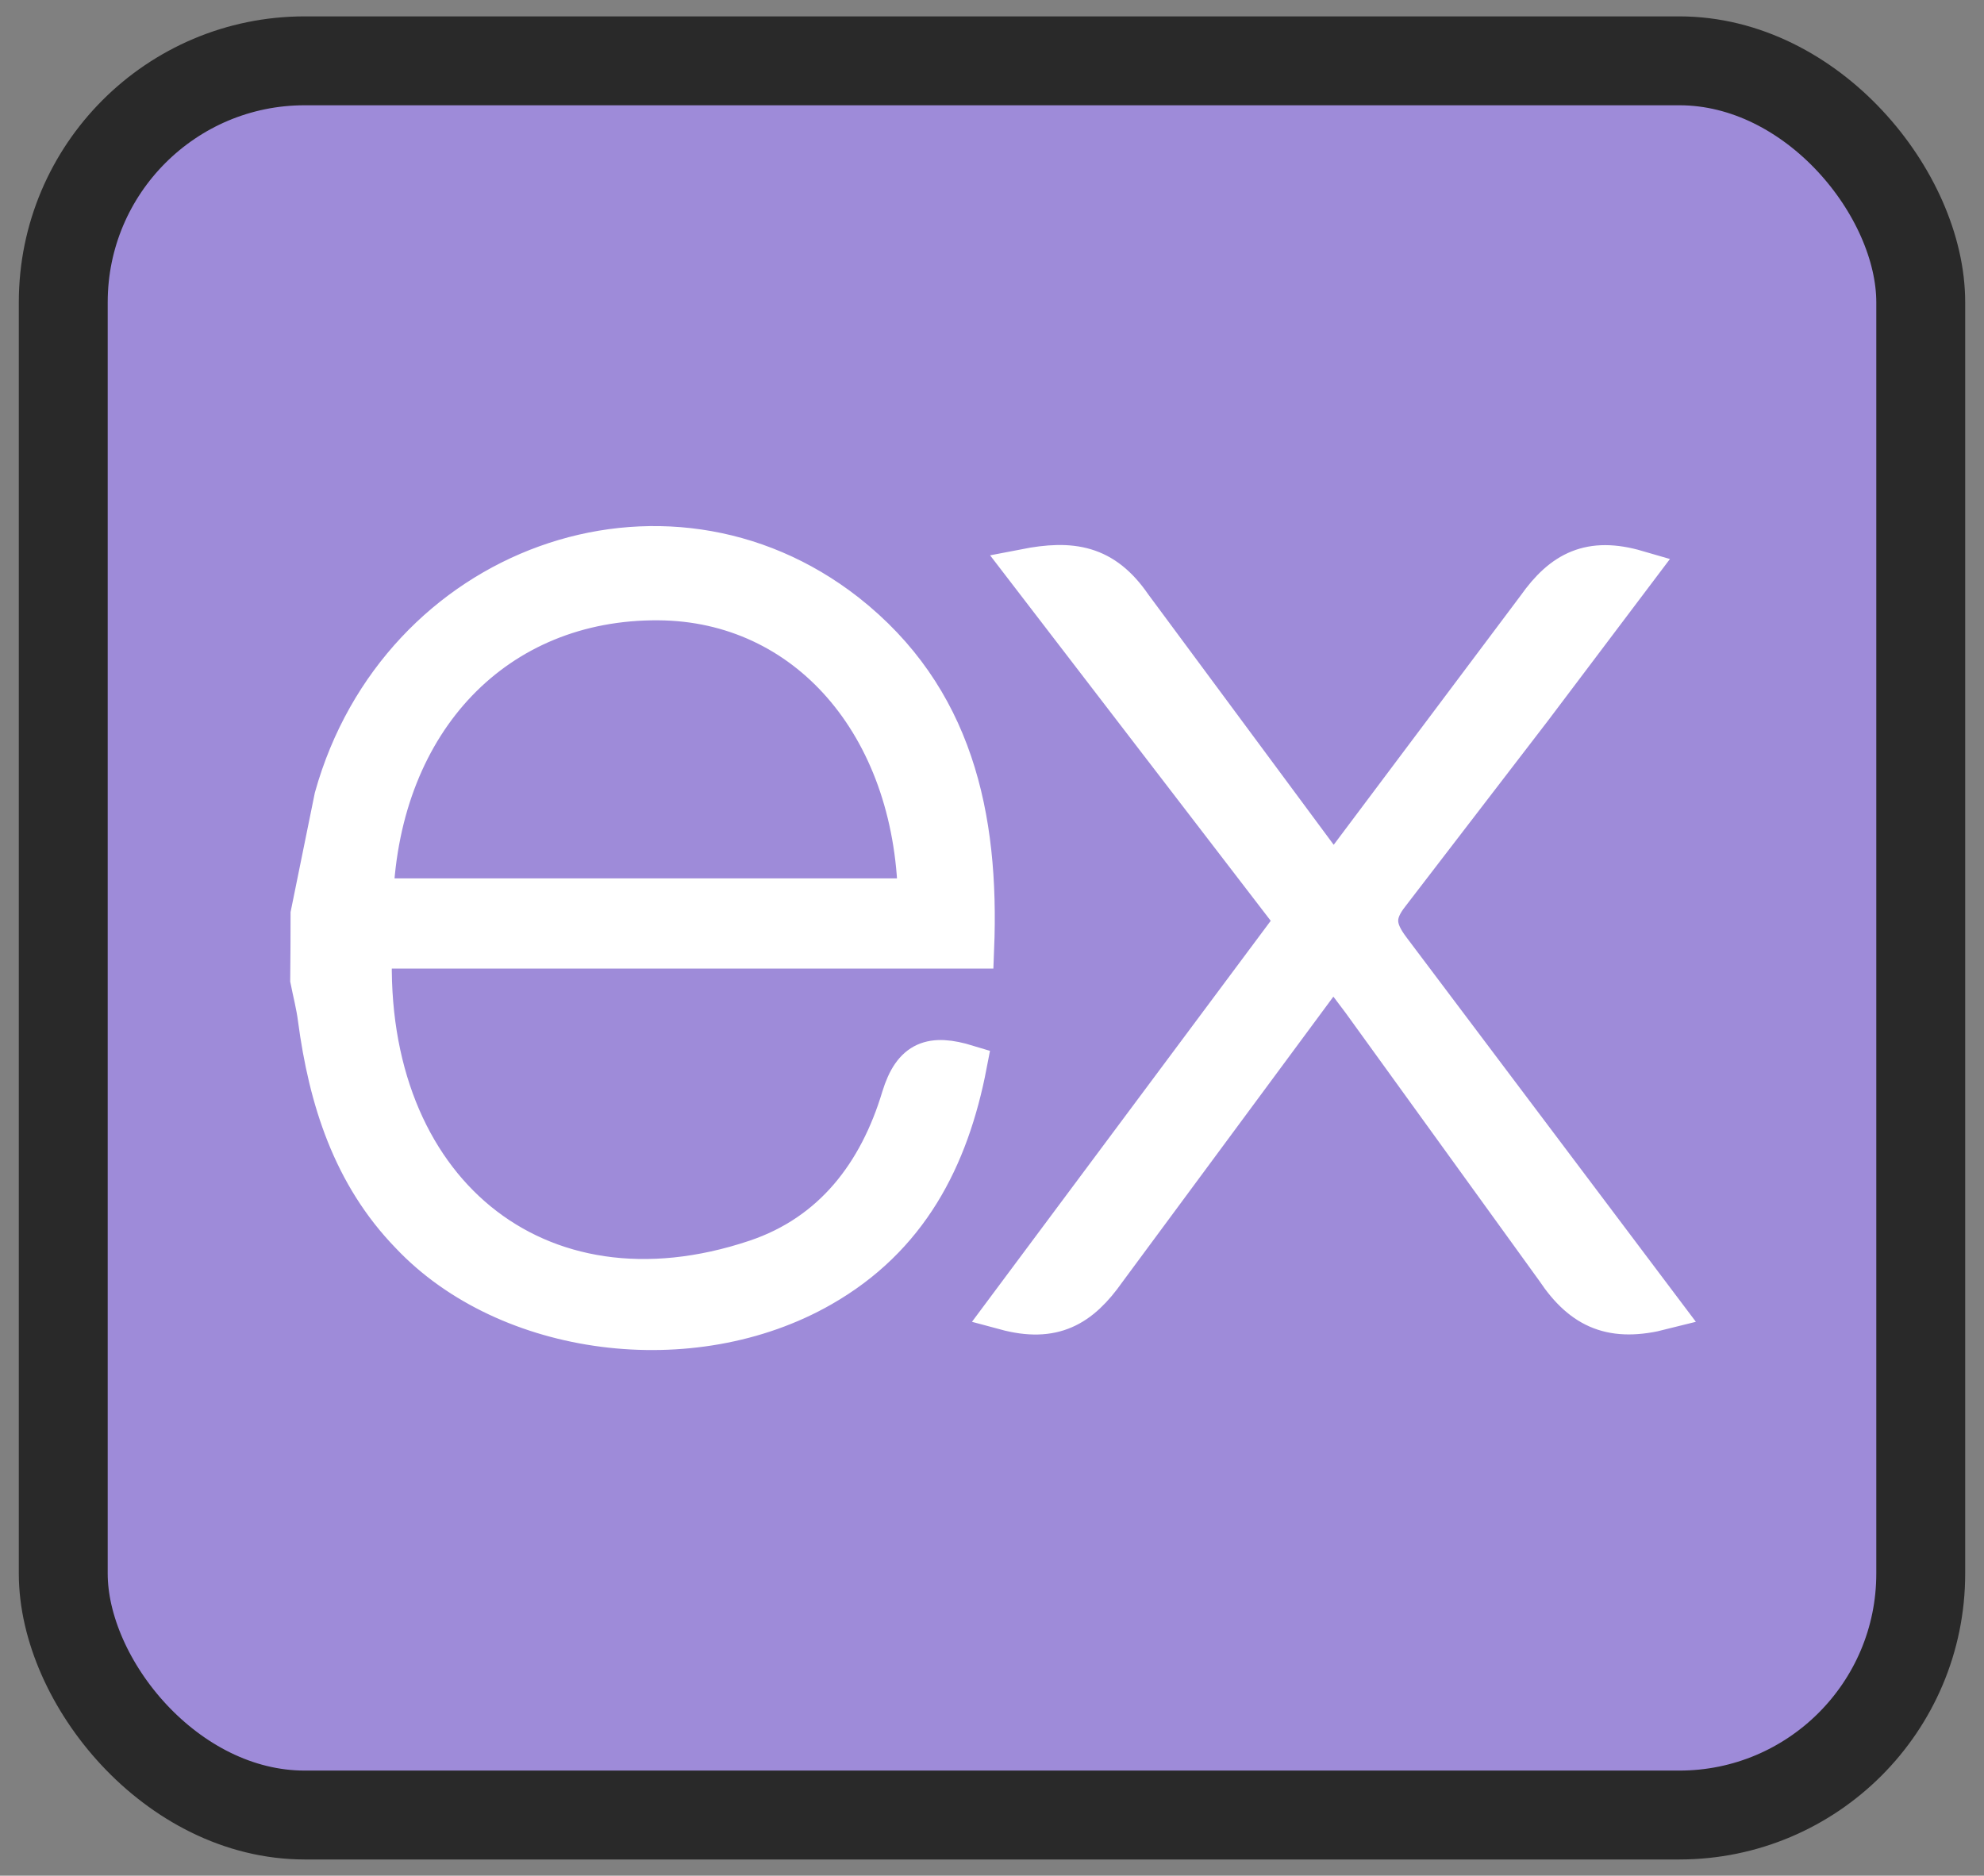 <?xml version="1.0" encoding="UTF-8" standalone="no"?>
<!-- Created with Inkscape (http://www.inkscape.org/) -->

<svg
   width="55"
   height="52"
   viewBox="0 0 14.552 13.758"
   version="1.1"
   id="svg9867"
   inkscape:export-filename="../../../../j-alarcon/img/icons/express.png"
   inkscape:export-xdpi="96"
   inkscape:export-ydpi="96"
   inkscape:version="1.2.2 (1:1.2.2+202212051550+b0a8486541)"
   sodipodi:docname="express.svg"
   xmlns:inkscape="http://www.inkscape.org/namespaces/inkscape"
   xmlns:sodipodi="http://sodipodi.sourceforge.net/DTD/sodipodi-0.dtd"
   xmlns="http://www.w3.org/2000/svg"
   xmlns:svg="http://www.w3.org/2000/svg">
  <rect x="0" y="0" width="14.552" height="13.758" fill="#808080" stroke="none"/>
  <sodipodi:namedview
     id="namedview9869"
     pagecolor="#ffffff"
     bordercolor="#000000"
     borderopacity="0.25"
     inkscape:showpageshadow="2"
     inkscape:pageopacity="0.0"
     inkscape:pagecheckerboard="0"
     inkscape:deskcolor="#d1d1d1"
     inkscape:document-units="mm"
     showgrid="false"
     inkscape:zoom="8"
     inkscape:cx="59.5625"
     inkscape:cy="31.375"
     inkscape:window-width="1920"
     inkscape:window-height="949"
     inkscape:window-x="1920"
     inkscape:window-y="27"
     inkscape:window-maximized="1"
     inkscape:current-layer="layer1"
     showguides="true">
    <sodipodi:guide
       position="0.138,6.522"
       orientation="1,0"
       id="guide31099"
       inkscape:locked="false" />
    <sodipodi:guide
       position="9.396,13.639"
       orientation="0,-1"
       id="guide31101"
       inkscape:locked="false" />
    <sodipodi:guide
       position="14.414,7.533"
       orientation="1,0"
       id="guide31103"
       inkscape:locked="false" />
    <sodipodi:guide
       position="10.476,0.12"
       orientation="0,-1"
       id="guide31105"
       inkscape:locked="false" />
  </sodipodi:namedview>
  <defs
     id="defs9864" />
  <g
     inkscape:label="Capa 1"
     inkscape:groupmode="layer"
     id="layer1">
    <g
       id="g436">
      <rect
         style="fill:#9e8bd9;fill-opacity:1;stroke:#292929;stroke-width:0.652;stroke-opacity:1"
         id="rect120393-1-7-3-6-6"
         width="13.624"
         height="12.867"
         x="0.464"
         y="0.446"
         ry="1.771" />
      <g
         id="use248662"
         transform="matrix(0.155,0,0,0.155,2.273,4.003)"
         style="fill:#ffffff;fill-opacity:1;stroke:#ffffff;stroke-width:1.862;stroke-dasharray:none;stroke-opacity:1">
        <path
           d="m 64,36.167 c -2.328,0.592 -3.768,0.026 -5.06,-1.914 l -9.188,-12.712 -1.328,-1.76 -10.73,14.514 c -1.226,1.746 -2.512,2.506 -4.8,1.888 L 46.634,17.739 33.842,1.079 c 2.2,-0.428 3.72,-0.21 5.07,1.76 l 9.53,12.87 9.6,-12.8 c 1.23,-1.746 2.552,-2.41 4.76,-1.766 l -4.96,6.576 -6.72,8.75 c -0.8,1 -0.69,1.684 0.046,2.65 z M 0.016,17.431 1.14,11.903 C 4.2,0.963 16.74,-3.583 25.388,3.177 c 5.054,3.976 6.31,9.6 6.06,15.9 H 2.96 c -0.428,11.34 7.734,18.184 18.14,14.692 3.65,-1.226 5.8,-4.084 6.876,-7.66 0.546,-1.792 1.45,-2.072 3.134,-1.56 -0.86,4.472 -2.8,8.208 -6.9,10.546 C 18.084,38.595 9.34,37.463 4.74,32.599 2,29.777 0.868,26.201 0.36,22.377 0.28,21.745 0.12,21.143 0,20.537 q 0.016,-1.552 0.016,-3.104 z m 2.996,-0.76 H 28.756 C 28.588,8.471 23.482,2.647 16.504,2.597 8.844,2.537 3.344,8.223 3.012,16.671 Z"
           stroke="none"
           fill="#000000"
           fill-rule="nonzero"
           id="path250270"
           style="fill:#ffffff;fill-opacity:1;stroke:#ffffff;stroke-width:1.862;stroke-dasharray:none;stroke-opacity:1" />
      </g>
    </g>
  </g>
</svg>
